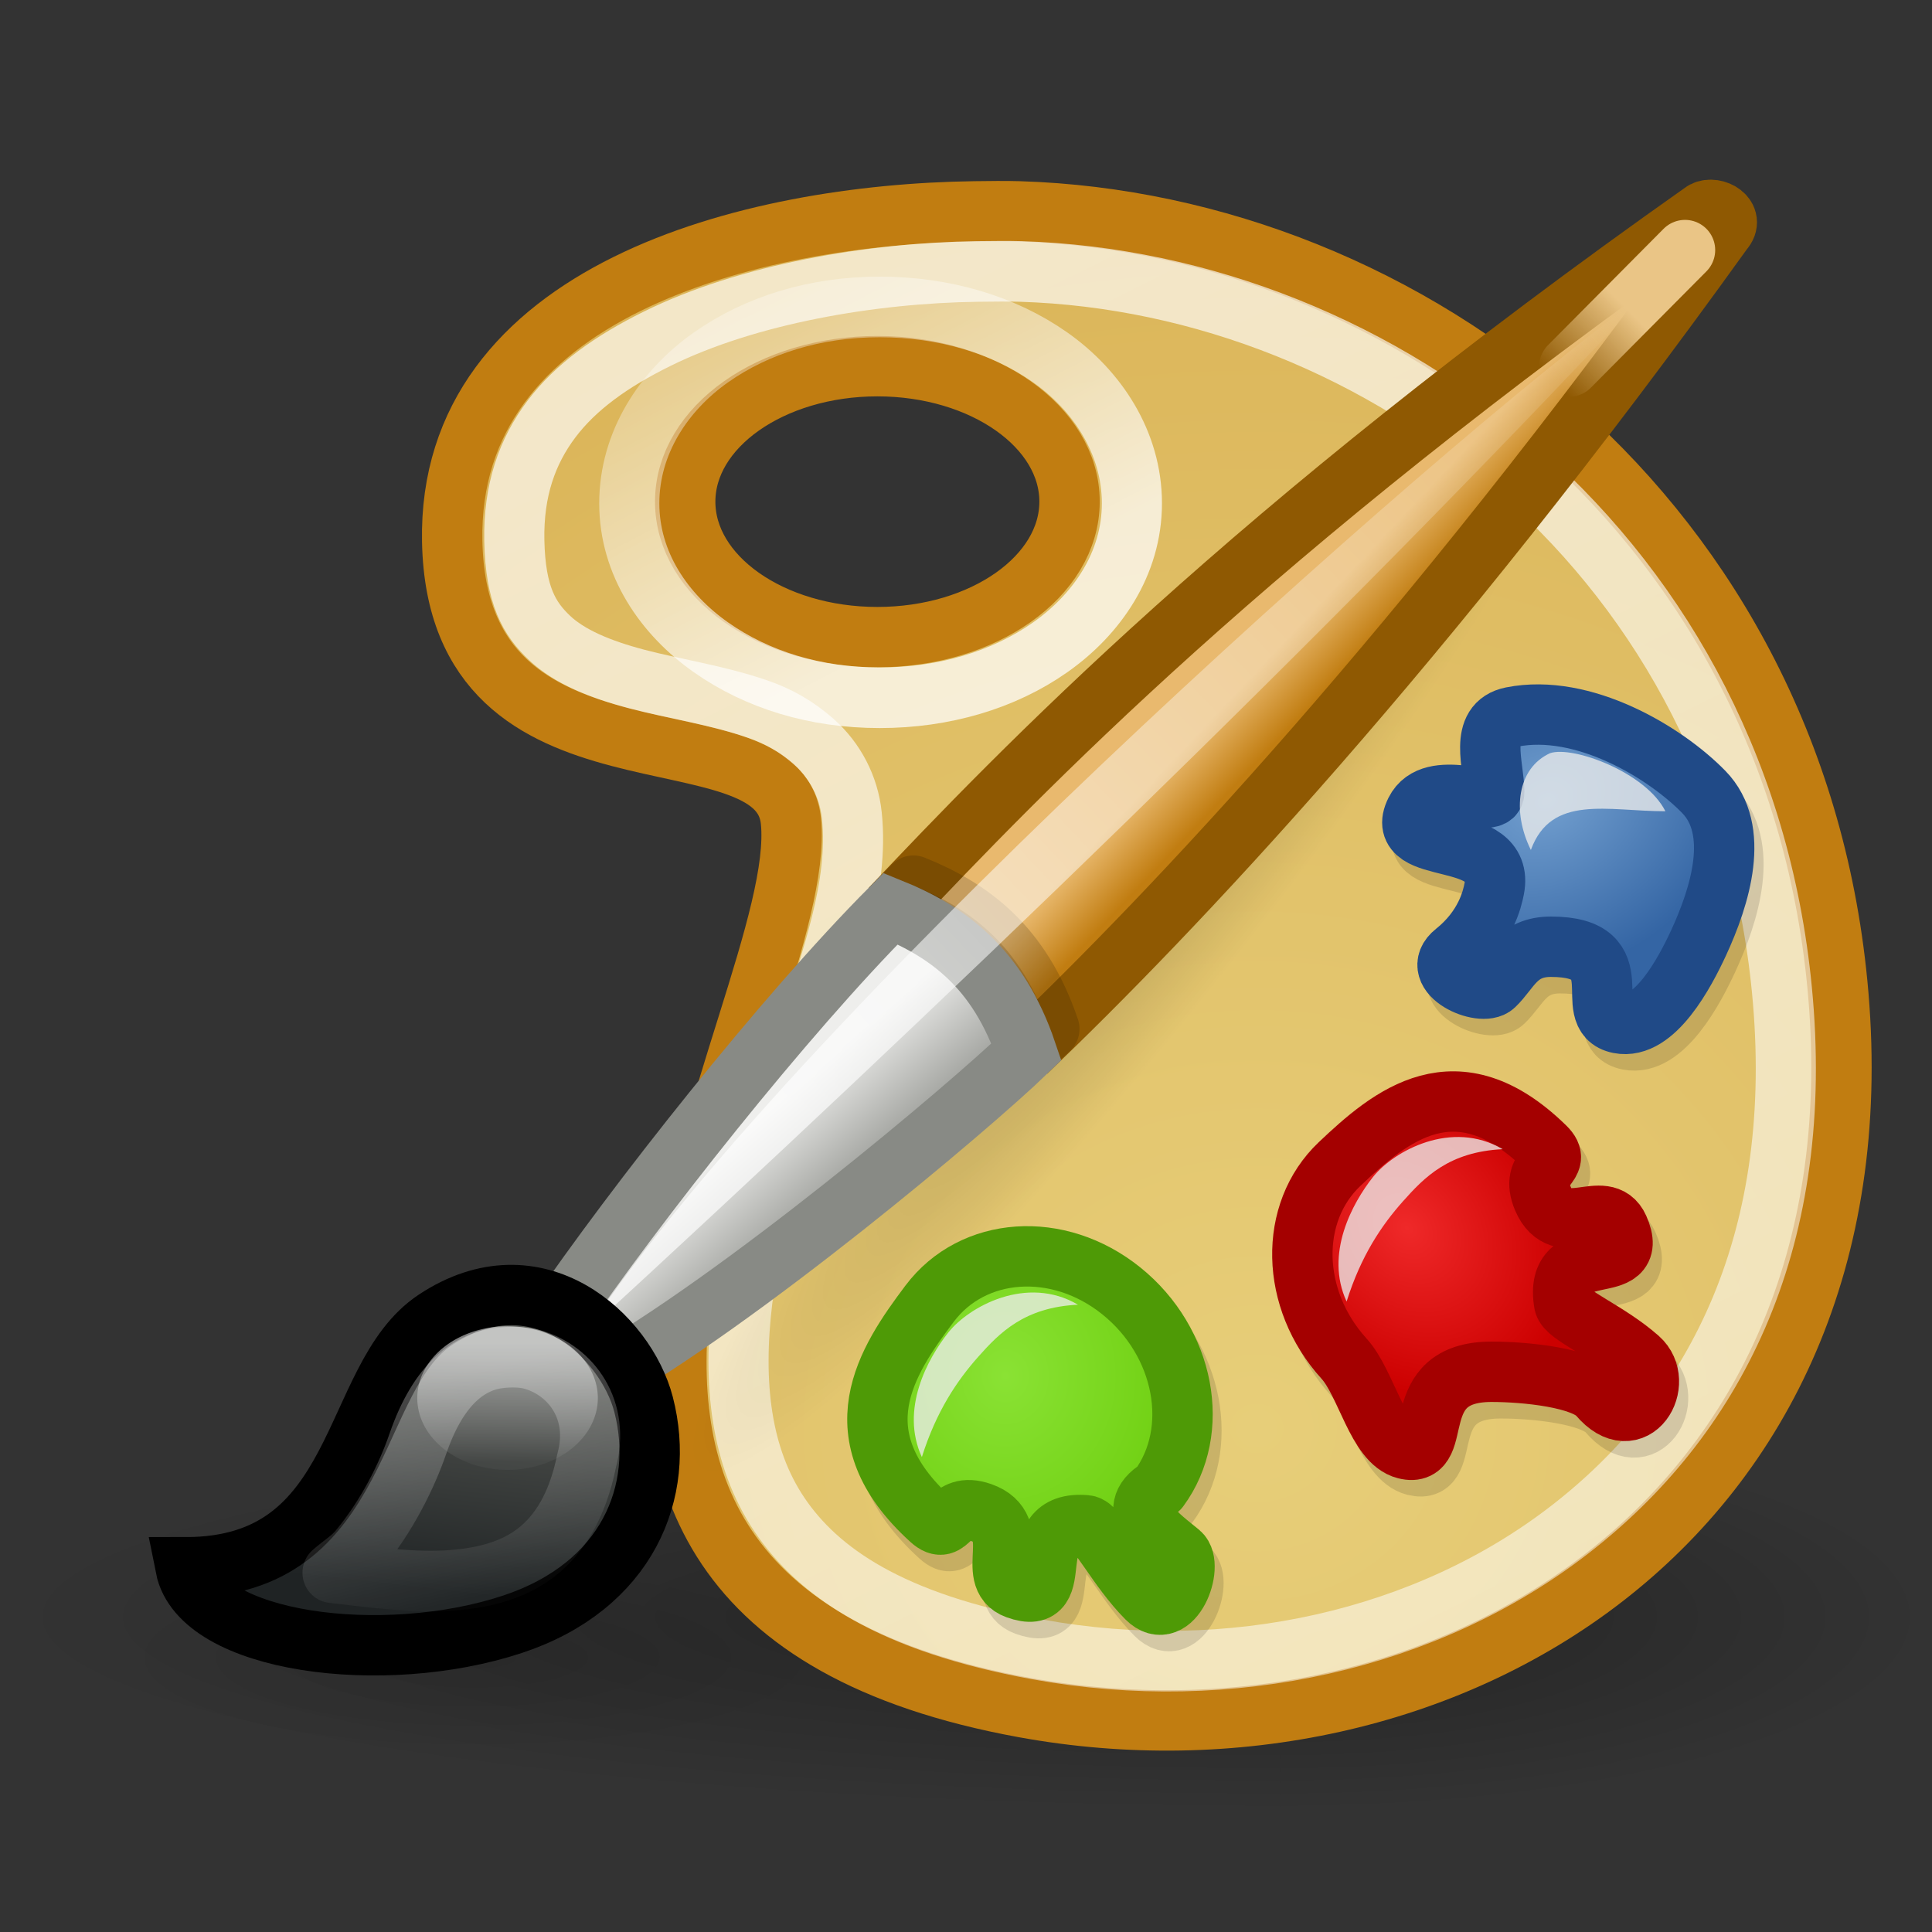 <?xml version="1.0" encoding="UTF-8" standalone="no"?>
<!-- Created with Inkscape (http://www.inkscape.org/) -->
<svg
   xmlns:dc="http://purl.org/dc/elements/1.1/"
   xmlns:cc="http://creativecommons.org/ns#"
   xmlns:rdf="http://www.w3.org/1999/02/22-rdf-syntax-ns#"
   xmlns:svg="http://www.w3.org/2000/svg"
   xmlns="http://www.w3.org/2000/svg"
   xmlns:xlink="http://www.w3.org/1999/xlink"
   xmlns:sodipodi="http://sodipodi.sourceforge.net/DTD/sodipodi-0.dtd"
   xmlns:inkscape="http://www.inkscape.org/namespaces/inkscape"
   width="32"
   height="32"
   id="svg2"
   sodipodi:version="0.32"
   inkscape:version="0.45+devel"
   version="1.0"
   sodipodi:docbase="/home/lapo/Icone/svn/gnome-icon-theme/scalable/categories"
   sodipodi:docname="plugins-image_loading.svg"
   inkscape:export-filename="/home/lapo/Desktop/xubuntu/pngs/wksp.png"
   inkscape:export-xdpi="90"
   inkscape:export-ydpi="90"
   inkscape:output_extension="org.inkscape.output.svg.inkscape"
   sodipodi:modified="true">
  <rect width="100%" height="100%" fill="#333333" stroke="none"/>
  <sodipodi:namedview
     inkscape:window-height="669"
     inkscape:window-width="1051"
     inkscape:pageshadow="2"
     inkscape:pageopacity="0.0"
     guidetolerance="10.0"
     gridtolerance="10.0"
     objecttolerance="10.0"
     borderopacity="1"
     bordercolor="#c8c8c8"
     pagecolor="#ffffff"
     id="base"
     showgrid="false"
     inkscape:showpageshadow="false"
     showborder="true"
     inkscape:zoom="1"
     inkscape:cx="23.781011"
     inkscape:cy="23.607669"
     inkscape:window-x="106"
     inkscape:window-y="49"
     inkscape:current-layer="layer1"
     inkscape:grid-points="true"
     showguides="true"
     inkscape:guide-bbox="true"
     inkscape:snap-global="false">
    <inkscape:grid
       id="GridFromPre046Settings"
       type="xygrid"
       originx="0px"
       originy="0px"
       spacingx="0.5px"
       spacingy="0.5px"
       color="#0000ff"
       empcolor="#0000ff"
       opacity="0.2"
       empopacity="0.4"
       empspacing="2"
       visible="true"
       enabled="true" />
  </sodipodi:namedview>
  <defs
     id="defs4">
    <linearGradient
       inkscape:collect="always"
       id="linearGradient3310">
      <stop
         style="stop-color:#c17d11;stop-opacity:1"
         offset="0"
         id="stop3312" />
      <stop
         style="stop-color:#e9b96e;stop-opacity:1"
         offset="1"
         id="stop3314" />
    </linearGradient>
    <linearGradient
       inkscape:collect="always"
       id="linearGradient3301">
      <stop
         style="stop-color:#ffffff;stop-opacity:1;"
         offset="0"
         id="stop3304" />
      <stop
         style="stop-color:#ffffff;stop-opacity:0;"
         offset="1"
         id="stop3306" />
    </linearGradient>
    <linearGradient
       inkscape:collect="always"
       id="linearGradient3315">
      <stop
         style="stop-color:#000000;stop-opacity:1;"
         offset="0"
         id="stop3317" />
      <stop
         style="stop-color:#000000;stop-opacity:0;"
         offset="1"
         id="stop3319" />
    </linearGradient>
    <linearGradient
       id="linearGradient3299"
       inkscape:collect="always">
      <stop
         id="stop3301"
         offset="0"
         style="stop-color:white;stop-opacity:1;" />
      <stop
         id="stop3303"
         offset="1"
         style="stop-color:#ffffff;stop-opacity:0.521" />
    </linearGradient>
    <linearGradient
       inkscape:collect="always"
       id="linearGradient3266">
      <stop
         style="stop-color:#000000;stop-opacity:1;"
         offset="0"
         id="stop3268" />
      <stop
         style="stop-color:#000000;stop-opacity:0;"
         offset="1"
         id="stop3270" />
    </linearGradient>
    <linearGradient
       inkscape:collect="always"
       id="linearGradient3222">
      <stop
         style="stop-color:#eac586;stop-opacity:1;"
         offset="0"
         id="stop3224" />
      <stop
         style="stop-color:#eac586;stop-opacity:0;"
         offset="1"
         id="stop3226" />
    </linearGradient>
    <linearGradient
       inkscape:collect="always"
       id="linearGradient2911">
      <stop
         style="stop-color:#8ae234;stop-opacity:1"
         offset="0"
         id="stop2913" />
      <stop
         style="stop-color:#73d216;stop-opacity:1"
         offset="1"
         id="stop2915" />
    </linearGradient>
    <linearGradient
       inkscape:collect="always"
       id="linearGradient2892">
      <stop
         style="stop-color:black;stop-opacity:1;"
         offset="0"
         id="stop2894" />
      <stop
         style="stop-color:black;stop-opacity:0;"
         offset="1"
         id="stop2896" />
    </linearGradient>
    <linearGradient
       id="linearGradient2880"
       inkscape:collect="always">
      <stop
         id="stop2882"
         offset="0"
         style="stop-color:#729fcf;stop-opacity:1" />
      <stop
         id="stop2884"
         offset="1"
         style="stop-color:#3465a4;stop-opacity:1" />
    </linearGradient>
    <linearGradient
       inkscape:collect="always"
       id="linearGradient2866">
      <stop
         style="stop-color:#ef2929;stop-opacity:1"
         offset="0"
         id="stop2868" />
      <stop
         style="stop-color:#cc0000;stop-opacity:1"
         offset="1"
         id="stop2870" />
    </linearGradient>
    <linearGradient
       id="linearGradient3235"
       inkscape:collect="always">
      <stop
         id="stop3237"
         offset="0"
         style="stop-color:#eeeeec;stop-opacity:1" />
      <stop
         id="stop3239"
         offset="1"
         style="stop-color:#888a85;stop-opacity:1" />
    </linearGradient>
    <linearGradient
       inkscape:collect="always"
       id="linearGradient3201">
      <stop
         style="stop-color:#e7ce79;stop-opacity:1"
         offset="0"
         id="stop3203" />
      <stop
         style="stop-color:#c17d11;stop-opacity:1"
         offset="1"
         id="stop3205" />
    </linearGradient>
    <linearGradient
       id="linearGradient3171"
       inkscape:collect="always">
      <stop
         id="stop3173"
         offset="0"
         style="stop-color:white;stop-opacity:1;" />
      <stop
         id="stop3175"
         offset="1"
         style="stop-color:white;stop-opacity:0.068" />
    </linearGradient>
    <linearGradient
       inkscape:collect="always"
       id="linearGradient3126">
      <stop
         style="stop-color:#555753;stop-opacity:1"
         offset="0"
         id="stop3128" />
      <stop
         style="stop-color:#1f2324;stop-opacity:1"
         offset="1"
         id="stop3130" />
    </linearGradient>
    <linearGradient
       inkscape:collect="always"
       id="linearGradient3088">
      <stop
         style="stop-color:white;stop-opacity:1;"
         offset="0"
         id="stop3090" />
      <stop
         style="stop-color:white;stop-opacity:0.346"
         offset="1"
         id="stop3092" />
    </linearGradient>
    <radialGradient
       inkscape:collect="always"
       xlink:href="#linearGradient2866"
       id="radialGradient2872"
       cx="32.45"
       cy="33.609"
       fx="32.45"
       fy="33.609"
       r="5.038"
       gradientTransform="matrix(0.406,0.447,0.352,-0.327,-1.703,16.827)"
       gradientUnits="userSpaceOnUse" />
    <radialGradient
       inkscape:collect="always"
       xlink:href="#linearGradient2880"
       id="radialGradient2878"
       gradientUnits="userSpaceOnUse"
       gradientTransform="matrix(-0.546,0.451,-0.401,-0.404,58.256,12.822)"
       cx="33.291"
       cy="36.07"
       fx="33.291"
       fy="36.07"
       r="5.038" />
    <radialGradient
       inkscape:collect="always"
       xlink:href="#linearGradient2911"
       id="radialGradient2917"
       cx="23.538"
       cy="36.025"
       fx="23.538"
       fy="36.025"
       r="4.245"
       gradientTransform="matrix(0.599,0,0,0.672,2.552,-1.421)"
       gradientUnits="userSpaceOnUse" />
    <radialGradient
       inkscape:collect="always"
       xlink:href="#linearGradient2892"
       id="radialGradient3832"
       gradientUnits="userSpaceOnUse"
       cx="6.5"
       cy="23.5"
       fx="6.5"
       fy="23.5"
       r="4.5" />
    <radialGradient
       inkscape:collect="always"
       xlink:href="#linearGradient2892"
       id="radialGradient3834"
       gradientUnits="userSpaceOnUse"
       cx="6.5"
       cy="23.5"
       fx="6.5"
       fy="23.5"
       r="4.5" />
    <linearGradient
       inkscape:collect="always"
       xlink:href="#linearGradient3088"
       id="linearGradient3236"
       gradientUnits="userSpaceOnUse"
       x1="21.425"
       y1="14.769"
       x2="16.64"
       y2="5.5"
       gradientTransform="matrix(0.648,0,0,0.647,1.781,0.288)" />
    <linearGradient
       inkscape:collect="always"
       xlink:href="#linearGradient3299"
       id="linearGradient3238"
       gradientUnits="userSpaceOnUse"
       x1="15.3"
       y1="9.144"
       x2="51.568"
       y2="83.076"
       gradientTransform="matrix(0.648,0,0,0.647,1.781,0.288)" />
    <radialGradient
       inkscape:collect="always"
       xlink:href="#linearGradient3266"
       id="radialGradient3274"
       cx="28.469"
       cy="23.214"
       fx="28.469"
       fy="23.214"
       r="12.367"
       gradientTransform="matrix(0.168,0.134,-0.939,1.174,43.938,-7.587)"
       gradientUnits="userSpaceOnUse" />
    <radialGradient
       inkscape:collect="always"
       xlink:href="#linearGradient3201"
       id="radialGradient3297"
       cx="28.658"
       cy="33.987"
       fx="28.658"
       fy="33.987"
       r="18.572"
       gradientTransform="matrix(3.847,0,0,3.549,-89.431,-96.973)"
       gradientUnits="userSpaceOnUse" />
    <radialGradient
       inkscape:collect="always"
       xlink:href="#linearGradient3315"
       id="radialGradient3321"
       cx="10.562"
       cy="46.062"
       fx="10.562"
       fy="46.062"
       r="8.562"
       gradientTransform="matrix(1,0,0,0.533,0,21.518)"
       gradientUnits="userSpaceOnUse" />
    <linearGradient
       inkscape:collect="always"
       xlink:href="#linearGradient3171"
       id="linearGradient3237"
       gradientUnits="userSpaceOnUse"
       gradientTransform="matrix(0.416,0,0,0.462,3.324,4.662)"
       x1="9.344"
       y1="38.812"
       x2="10.925"
       y2="46.821" />
    <linearGradient
       inkscape:collect="always"
       xlink:href="#linearGradient3126"
       id="linearGradient3240"
       gradientUnits="userSpaceOnUse"
       gradientTransform="matrix(0.637,0,0,0.813,0.844,-8.905)"
       x1="10.593"
       y1="38.582"
       x2="10.165"
       y2="43.382" />
    <linearGradient
       inkscape:collect="always"
       xlink:href="#linearGradient3171"
       id="linearGradient3252"
       gradientUnits="userSpaceOnUse"
       x1="12.187"
       y1="38.012"
       x2="12.187"
       y2="39.532" />
    <linearGradient
       inkscape:collect="always"
       xlink:href="#linearGradient3222"
       id="linearGradient3270"
       gradientUnits="userSpaceOnUse"
       gradientTransform="matrix(0.512,-5.3884331e-2,-0.165,0.539,8.247,4.383)"
       x1="38.289"
       y1="5.254"
       x2="36.611"
       y2="7.331" />
    <linearGradient
       inkscape:collect="always"
       xlink:href="#linearGradient3235"
       id="linearGradient3276"
       gradientUnits="userSpaceOnUse"
       gradientTransform="matrix(0.512,-5.3884331e-2,-0.165,0.539,8.308,2.867)"
       x1="19.635"
       y1="29.591"
       x2="23.529"
       y2="33.485" />
    <linearGradient
       inkscape:collect="always"
       xlink:href="#linearGradient3310"
       id="linearGradient3279"
       gradientUnits="userSpaceOnUse"
       gradientTransform="matrix(0.512,-5.3884331e-2,-0.165,0.539,8.308,2.867)"
       x1="33.176"
       y1="18.658"
       x2="31.181"
       y2="17.177" />
    <linearGradient
       inkscape:collect="always"
       xlink:href="#linearGradient3301"
       id="linearGradient3308"
       x1="18.188"
       y1="28.625"
       x2="41.438"
       y2="6.188"
       gradientUnits="userSpaceOnUse"
       gradientTransform="matrix(0.637,0,0,0.641,1.481,-2.4808346e-2)" />
    <linearGradient
       inkscape:collect="always"
       xlink:href="#linearGradient3299"
       id="linearGradient7984"
       gradientUnits="userSpaceOnUse"
       gradientTransform="matrix(0.648,0,0,0.647,1.781,0.288)"
       x1="15.3"
       y1="9.144"
       x2="51.568"
       y2="83.076" />
    <linearGradient
       inkscape:collect="always"
       xlink:href="#linearGradient3088"
       id="linearGradient7988"
       gradientUnits="userSpaceOnUse"
       gradientTransform="matrix(0.648,0,0,0.647,1.781,0.288)"
       x1="21.425"
       y1="14.769"
       x2="16.64"
       y2="5.5" />
    <linearGradient
       inkscape:collect="always"
       xlink:href="#linearGradient3171"
       id="linearGradient7992"
       gradientUnits="userSpaceOnUse"
       gradientTransform="matrix(0.416,0,0,0.462,3.324,4.662)"
       x1="9.344"
       y1="38.812"
       x2="10.925"
       y2="46.821" />
  </defs>
  <sodipodi:namedview
     id="namedview30"
     pagecolor="#ffffff"
     bordercolor="#666666"
     borderopacity="1.0"
     inkscape:pageopacity="0.0"
     inkscape:pageshadow="2"
     inkscape:zoom="1"
     inkscape:cx="10.097903"
     inkscape:cy="38.917761"
     inkscape:document-units="px"
     inkscape:current-layer="layer1"
     showgrid="false"
     inkscape:window-width="965"
     inkscape:window-height="763"
     inkscape:window-x="176"
     inkscape:window-y="103"
     fill="#729fcf"
     stroke="#3465a4"
     inkscape:showpageshadow="false"
     showguides="false"
     inkscape:guide-bbox="true"
     inkscape:grid-points="true"
     inkscape:grid-bbox="false"
     showborder="true">
    <sodipodi:guide
       orientation="vertical"
       position="24.042"
       id="guide2191" />
    <sodipodi:guide
       orientation="horizontal"
       position="25.986"
       id="guide2203" />
    <inkscape:grid
       id="GridFromPre046Settings"
       type="xygrid"
       originx="0px"
       originy="0px"
       spacingx="0.5px"
       spacingy="0.5px"
       color="#0000ff"
       empcolor="#0000ff"
       opacity="0.2"
       empopacity="0.4"
       empspacing="2" />
  </sodipodi:namedview>
  <g
     inkscape:label="Livello 1"
     inkscape:groupmode="layer"
     id="layer1">
    <path
       sodipodi:type="arc"
       style="opacity:0.1;fill:url(#radialGradient3321);fill-opacity:1;stroke:none"
       id="path3305"
       sodipodi:cx="10.5625"
       sodipodi:cy="46.0625"
       sodipodi:rx="8.5625"
       sodipodi:ry="4.5625"
       d="m 19.125,46.062 a 8.562,4.562 0 1 1 -17.125,0 a 8.562,4.562 0 1 1 17.125,0 z"
       transform="matrix(0.706,0,0,0.351,0.387,11.28)" />
    <g
       id="g3828"
       transform="matrix(0.8,0,0,0.719,-13.6,-6.652)"
       style="opacity:0.303">
      <path
         sodipodi:end="6.2831853"
         sodipodi:start="3.1415927"
         transform="matrix(0,-1,5.889,0,-94.889,53)"
         d="M 2,23.5 A 4.5,4.5 0 0 1 11,23.5 L 6.5,23.5 z"
         sodipodi:ry="4.5"
         sodipodi:rx="4.5"
         sodipodi:cy="23.5"
         sodipodi:cx="6.5"
         id="path3814"
         style="opacity:1;fill:url(#radialGradient3832);fill-opacity:1;fill-rule:evenodd;stroke:none"
         sodipodi:type="arc" />
      <path
         sodipodi:end="6.2831853"
         sodipodi:start="3.1415927"
         transform="matrix(0,-1,-3,0,114,53)"
         d="M 2,23.5 A 4.5,4.5 0 0 1 11,23.5 L 6.5,23.5 z"
         sodipodi:ry="4.5"
         sodipodi:rx="4.5"
         sodipodi:cy="23.5"
         sodipodi:cx="6.5"
         id="path3824"
         style="opacity:1;fill:url(#radialGradient3834);fill-opacity:1;fill-rule:evenodd;stroke:none"
         sodipodi:type="arc" />
    </g>
    <path
       style="opacity:1;fill:url(#radialGradient3297);fill-opacity:1;fill-rule:evenodd;stroke:#c17d11;stroke-width:1;stroke-linecap:butt;stroke-linejoin:miter;stroke-miterlimit:4;stroke-opacity:1;stroke-dasharray:none"
       d="M 16.144,3.501 C 12.409,3.55 7.405,4.837 7.49,8.97 C 7.58,13.378 12.898,11.639 13.1,13.597 c 0.327,3.165 -6.477,12.796 3.86,14.684 C 23.861,29.541 31.185,25.214 30.449,16.482 C 29.788,8.629 23.335,3.701 16.88,3.501 c -0.236,-0.007 -0.487,-0.003 -0.736,0 z m -1.612,2.564 c 1.757,0 3.183,1.005 3.183,2.244 c 3e-07,1.238 -1.426,2.244 -3.183,2.244 c -1.757,0 -3.183,-1.005 -3.183,-2.244 c 0,-1.238 1.426,-2.244 3.183,-2.244 z"
       id="path2193" />
    <path
       sodipodi:type="inkscape:offset"
       inkscape:radius="-0.3432681"
       inkscape:original="M 16.0625 3.84375 C 14.232468 3.8677021 12.100844 4.2151597 10.5 5 C 8.8991552 5.7848404 7.8687219 6.8693134 7.90625 8.6875 C 7.926456 9.6664563 8.1958458 10.188776 8.59375 10.5625 C 8.9916542 10.936223 9.5679821 11.173293 10.21875 11.34375 C 10.869518 11.514209 11.589611 11.598624 12.21875 11.8125 C 12.533319 11.919437 12.825545 12.073173 13.09375 12.3125 C 13.361955 12.551826 13.552298 12.914381 13.59375 13.3125 C 13.704488 14.376106 13.282631 15.576522 12.84375 16.96875 C 12.404869 18.360977 11.926673 19.897535 11.75 21.34375 C 11.573326 22.789966 11.722335 24.104614 12.4375 25.15625 C 13.152665 26.207889 14.478257 27.105971 17 27.5625 C 20.342554 28.167629 23.766751 27.407116 26.25 25.5 C 28.733249 23.592885 30.326999 20.55754 29.96875 16.34375 C 29.323541 8.7546678 23.033403 4.0356923 16.78125 3.84375 C 16.562892 3.8370462 16.31714 3.8404171 16.0625 3.84375 z "
       style="opacity:0.67;fill:none;stroke:url(#linearGradient7984);stroke-width:1.013;stroke-linecap:butt;stroke-linejoin:miter;stroke-miterlimit:4;stroke-opacity:1"
       id="path7982"
       d="m 16.062,4.188 c -1.79,0.023 -3.878,0.376 -5.406,1.125 C 9.886,5.69 9.283,6.118 8.875,6.656 C 8.467,7.194 8.233,7.845 8.25,8.688 c 0.019,0.919 0.256,1.308 0.594,1.625 C 9.174,10.623 9.689,10.837 10.312,11 c 0.618,0.162 1.353,0.269 2.031,0.5 c 0.348,0.118 0.663,0.289 0.969,0.562 c 0.337,0.3 0.575,0.734 0.625,1.219 c 0.123,1.179 -0.344,2.395 -0.781,3.781 c -0.439,1.391 -0.891,2.911 -1.062,4.312 c -0.171,1.398 -0.028,2.634 0.625,3.594 c 0.655,0.964 1.879,1.804 4.344,2.25 c 3.253,0.589 6.571,-0.159 8.969,-2 C 28.431,23.376 29.975,20.489 29.625,16.375 C 28.995,8.962 22.868,4.374 16.781,4.188 c -0.207,-0.006 -0.464,-0.003 -0.719,0 z"
       transform="matrix(0.983,0,0,0.991,0.409,0.346)" />
    <path
       sodipodi:type="inkscape:offset"
       inkscape:radius="0.49386048"
       inkscape:original="M 35.59375 8.8125 C 26.637129 15.810387 22.047254 21.103661 19.5 24.5 C 17.827475 26.564266 15.917493 29.727714 14.375 32.65625 C 14.162554 34.597604 14.291968 36.50388 15.09375 38.15625 C 19.00526 35.905485 24.206667 31.000466 25.5 29.5 C 28.41897 26.164035 33.106845 20.263993 38.03125 10.90625 C 37.265184 10.155881 36.450537 9.4387222 35.59375 8.8125 z "
       style="opacity:0.165;fill:url(#radialGradient3274);fill-opacity:1;fill-rule:evenodd;stroke:none"
       id="path3260"
       d="M 35.5,8.312 C 35.418,8.335 35.342,8.378 35.281,8.438 c -8.987,7.022 -13.617,12.354 -16.188,15.781 c -1.712,2.113 -3.604,5.271 -5.156,8.219 C 13.908,32.486 13.887,32.538 13.875,32.594 c -0.219,1.998 -0.077,4.013 0.781,5.781 C 14.715,38.498 14.822,38.592 14.953,38.634 C 15.083,38.675 15.224,38.661 15.344,38.594 C 19.36,36.283 24.502,31.406 25.875,29.812 C 28.811,26.457 33.524,20.521 38.469,11.125 C 38.56,10.937 38.522,10.711 38.375,10.562 C 37.596,9.8 36.756,9.05 35.875,8.406 C 35.768,8.325 35.633,8.292 35.5,8.312 z"
       transform="matrix(0.637,0,0,0.641,1.76,5.5320405e-2)" />
    <path
       style="fill:url(#linearGradient3279);fill-opacity:1;fill-rule:evenodd;stroke:#8f5902;stroke-width:1px;stroke-linecap:butt;stroke-linejoin:round;stroke-opacity:1"
       d="M 17.001,17.422 C 19.386,15.142 23.554,10.76 28.539,3.821 C 28.74,3.598 28.406,3.405 28.221,3.501 C 20.688,8.812 16.9,12.781 14.751,15.049"
       id="path3096"
       sodipodi:nodetypes="cccc" />
    <path
       style="opacity:0.15;fill:#000000;fill-opacity:1;fill-rule:evenodd;stroke:#000000;stroke-width:1;stroke-linecap:butt;stroke-linejoin:round;stroke-miterlimit:4;stroke-opacity:1;stroke-dasharray:none"
       d="m 15.129,14.669 c 0.943,0.381 1.781,0.985 2.251,2.373 C 16.424,17.964 12.628,21.16 10.26,22.487 L 9.565,21.517 c 1.345,-1.968 3.803,-5.078 5.564,-6.848 z"
       id="path3316"
       sodipodi:nodetypes="ccccc" />
    <path
       sodipodi:type="inkscape:offset"
       inkscape:radius="0.35355338"
       inkscape:original="M 14.40625 5.125 C 13.388313 5.125 12.46424 5.407276 11.75 5.90625 C 11.03576 6.4052239 10.53125 7.185772 10.53125 8.0625 C 10.53125 8.939228 11.03576 9.6885246 11.75 10.1875 C 12.46424 10.686473 13.388313 10.96875 14.40625 10.96875 C 15.424186 10.96875 16.37951 10.686474 17.09375 10.1875 C 17.80799 9.6885259 18.312501 8.9392293 18.3125 8.0625 C 18.3125 7.1857718 17.80799 6.4052239 17.09375 5.90625 C 16.37951 5.4072761 15.424186 5.1249999 14.40625 5.125 z "
       style="opacity:0.736;fill:none;stroke:url(#linearGradient7988);stroke-width:1.013;stroke-linecap:butt;stroke-linejoin:miter;stroke-miterlimit:4;stroke-opacity:1"
       id="path7986"
       d="m 14.406,4.781 c -1.083,0 -2.063,0.299 -2.844,0.844 c -0.792,0.553 -1.375,1.425 -1.375,2.438 c 0,1.012 0.589,1.857 1.375,2.406 c 0.78,0.545 1.76,0.844 2.844,0.844 c 1.083,0 2.091,-0.296 2.875,-0.844 c 0.786,-0.549 1.375,-1.394 1.375,-2.406 c 0,-1.012 -0.583,-1.884 -1.375,-2.438 C 16.497,5.077 15.49,4.781 14.406,4.781 z"
       transform="matrix(0.983,0,0,0.991,0.409,0.346)" />
    <path
       style="fill:url(#linearGradient3276);fill-opacity:1;fill-rule:evenodd;stroke:#888a85;stroke-width:1px;stroke-linecap:butt;stroke-linejoin:miter;stroke-opacity:1"
       d="m 14.751,15.049 c 0.943,0.381 1.781,0.985 2.251,2.373 C 16.046,18.345 12.25,21.54 9.882,22.868 L 9.187,21.897 C 10.532,19.929 12.99,16.819 14.751,15.049 z"
       id="path3098"
       sodipodi:nodetypes="ccccc" />
    <g
       id="g3292"
       transform="matrix(0.637,0,0,0.641,2.258,0.889)"
       style="opacity:0.13">
      <path
         sodipodi:nodetypes="cssssssssc"
         id="path3286"
         d="m 26.824,37.496 c -0.981,0.593 0.072,1.274 0.545,1.671 c 0.375,0.315 -0.188,1.835 -0.861,1.163 C 25.734,39.556 25.235,38.478 24.931,38.451 c -1.747,-0.159 -0.402,2.148 -1.808,1.641 c -0.841,-0.304 0.205,-1.578 -0.918,-1.969 c -0.892,-0.311 -0.804,0.644 -1.32,0.179 C 18.456,36.111 19.733,34.209 20.857,32.723 c 1.124,-1.486 3.345,-1.645 4.992,-0.328 c 1.647,1.317 2.084,3.603 0.975,5.101 z"
         style="fill:#000000;fill-opacity:1;fill-rule:evenodd;stroke:#000000;stroke-width:1.565;stroke-linecap:butt;stroke-linejoin:round;stroke-miterlimit:5;stroke-opacity:1" />
      <path
         sodipodi:nodetypes="cssssssssss"
         id="path3288"
         d="m 35.475,34.484 c 0.895,0 2.396,0.151 2.791,0.616 c 0.924,1.086 1.744,-0.343 1.041,-0.96 c -0.81,-0.711 -1.886,-1.12 -1.939,-1.422 c -0.304,-1.736 2.025,-0.583 1.416,-1.948 c -0.364,-0.817 -1.495,0.338 -1.968,-0.754 c -0.375,-0.868 0.548,-0.859 0.057,-1.337 c -2.311,-2.249 -4.024,-0.811 -5.351,0.44 c -1.327,1.25 -1.287,3.488 0.119,5.026 c 0.578,0.632 0.861,2.151 1.598,2.334 c 1.057,0.262 -0.016,-1.995 2.236,-1.995 z"
         style="fill:#000000;fill-opacity:1;fill-rule:evenodd;stroke:#000000;stroke-width:1.565;stroke-linecap:butt;stroke-linejoin:round;stroke-miterlimit:5;stroke-opacity:1" />
      <path
         sodipodi:nodetypes="cssssssssss"
         id="path3290"
         d="m 37.021,23.5 c -0.881,0 -1.057,0.608 -1.472,1 c -0.329,0.311 -1.717,-0.304 -1.025,-0.853 c 0.798,-0.632 0.973,-1.378 1.025,-1.646 C 35.847,20.459 32.892,21.208 33.5,20 c 0.443,-0.88 2.052,-0.042 2.048,-0.498 c -0.007,-0.703 -0.42,-1.765 0.461,-1.938 C 37.862,17.198 39.995,18.476 41,19.5 c 0.961,0.979 0.428,2.691 -0.14,3.907 c -0.347,0.743 -1.142,2.255 -2.065,2.073 c -1.046,-0.207 0.444,-1.98 -1.775,-1.98 z"
         style="fill:#000000;fill-opacity:1;fill-rule:evenodd;stroke:#000000;stroke-width:1.565;stroke-linecap:butt;stroke-linejoin:round;stroke-miterlimit:5;stroke-opacity:1" />
    </g>
    <path
       style="opacity:0.68;fill:url(#linearGradient3308);fill-opacity:1;fill-rule:evenodd;stroke:none"
       d="M 9.718,22.051 C 13.29,16.6 24.793,6.535 27.266,4.863 C 22.004,10.506 15.419,16.813 9.718,22.051 z"
       id="path3299"
       sodipodi:nodetypes="ccc" />
    <path
       style="fill:url(#radialGradient2917);fill-opacity:1;fill-rule:evenodd;stroke:#4e9a06;stroke-width:1;stroke-linecap:butt;stroke-linejoin:round;stroke-miterlimit:5;stroke-opacity:1"
       d="m 19.196,24.653 c -0.625,0.38 0.046,0.817 0.347,1.071 c 0.239,0.202 -0.12,1.177 -0.548,0.746 C 18.501,25.973 18.184,25.282 17.99,25.264 c -1.112,-0.102 -0.256,1.377 -1.151,1.052 c -0.536,-0.195 0.131,-1.011 -0.584,-1.262 c -0.568,-0.199 -0.512,0.413 -0.84,0.115 c -1.547,-1.404 -0.734,-2.623 -0.018,-3.576 c 0.716,-0.952 2.13,-1.055 3.178,-0.21 c 1.049,0.845 1.327,2.31 0.621,3.27 z"
       id="path1937"
       sodipodi:nodetypes="cssssssssc" />
    <path
       style="opacity:0.77;fill:#eeeeec;fill-opacity:1;fill-rule:evenodd;stroke:none"
       d="M 17.855,21.61 C 17.006,21.111 16.047,21.641 15.707,22.071 C 15.366,22.501 14.904,23.342 15.269,24.134 C 15.509,23.372 15.854,22.865 16.204,22.471 C 16.555,22.077 16.964,21.653 17.855,21.61 z"
       id="path2836"
       sodipodi:nodetypes="csczc" />
    <path
       style="fill:url(#linearGradient3240);fill-opacity:1;fill-rule:evenodd;stroke:#000000;stroke-width:1;stroke-linecap:butt;stroke-linejoin:miter;stroke-miterlimit:4;stroke-opacity:1"
       d="m 3.073,25.959 c 2.988,0.001 2.687,-3.136 4.138,-4.098 c 1.681,-1.114 3.155,0.266 3.449,1.403 c 0.371,1.434 -0.265,3.01 -2.175,3.64 C 6.343,27.611 3.321,27.209 3.073,25.959 z"
       id="path3100"
       sodipodi:nodetypes="csssc" />
    <path
       sodipodi:type="inkscape:offset"
       inkscape:radius="-0.39332816"
       inkscape:original="M 8.65625 22 C 7.8180254 21.758143 6.768117 22.160471 6.25 23.65625 C 5.9063574 24.648329 5.0063388 26.202174 3.6875 26.21875 C 5.6604391 26.224031 9.1643785 27.507012 9.84375 24.15625 C 10.129084 23.115161 9.4944746 22.241857 8.65625 22 z "
       style="opacity:0.291;fill:none;stroke:url(#linearGradient7992);stroke-width:1.013;stroke-linecap:butt;stroke-linejoin:round;stroke-miterlimit:5;stroke-opacity:1;stroke-dasharray:none"
       id="path7990"
       d="M 8.031,22.344 C 7.51,22.394 6.979,22.76 6.625,23.781 c -0.186,0.536 -0.524,1.215 -1,1.781 c -0.124,0.147 -0.29,0.246 -0.438,0.375 c 0.694,0.079 1.394,0.176 2.031,0.125 C 7.776,26.018 8.251,25.883 8.625,25.594 C 8.999,25.305 9.313,24.831 9.469,24.062 C 9.7,23.219 9.209,22.562 8.562,22.375 C 8.402,22.329 8.205,22.327 8.031,22.344 z"
       transform="matrix(0.983,0,0,0.991,0.409,0.346)" />
    <path
       sodipodi:type="arc"
       style="opacity:0.5;fill:url(#linearGradient3252);fill-opacity:1;fill-rule:evenodd;stroke:none"
       id="path3177"
       sodipodi:cx="12.186543"
       sodipodi:cy="38.708176"
       sodipodi:rx="1.138"
       sodipodi:ry="0.91702908"
       d="m 13.325,38.708 a 1.138,0.917 0 1 1 -2.276,0 a 1.138,0.917 0 1 1 2.276,0 z"
       transform="matrix(1.314,0,0,1.297,-7.607,-27.048)" />
    <path
       style="fill:url(#radialGradient2872);fill-opacity:1;fill-rule:evenodd;stroke:#a40000;stroke-width:1;stroke-linecap:butt;stroke-linejoin:round;stroke-miterlimit:5;stroke-opacity:1"
       d="m 24.703,22.721 c 0.57,0 1.525,0.097 1.777,0.395 C 27.068,23.812 27.59,22.896 27.143,22.501 c -0.516,-0.456 -1.201,-0.718 -1.235,-0.912 c -0.193,-1.113 1.289,-0.373 0.902,-1.249 C 26.578,19.817 25.858,20.557 25.557,19.857 c -0.239,-0.556 0.349,-0.551 0.036,-0.857 C 24.122,17.559 23.031,18.481 22.186,19.282 c -0.845,0.802 -0.819,2.236 0.076,3.222 c 0.368,0.405 0.548,1.379 1.017,1.496 c 0.673,0.168 -0.01,-1.279 1.424,-1.279 z"
       id="path2852"
       sodipodi:nodetypes="cssssssssss" />
    <path
       style="fill:none;stroke:url(#linearGradient3270);stroke-width:1px;stroke-linecap:round;stroke-linejoin:miter;stroke-opacity:1"
       d="M 27.909,4.142 L 25.993,6.071"
       id="path3212"
       sodipodi:nodetypes="cc" />
    <path
       style="fill:url(#radialGradient2878);fill-opacity:1;fill-rule:evenodd;stroke:#204a87;stroke-width:1;stroke-linecap:butt;stroke-linejoin:round;stroke-miterlimit:5;stroke-opacity:1"
       d="m 25.687,15.681 c -0.561,0 -0.673,0.39 -0.937,0.641 C 24.54,16.521 23.657,16.126 24.097,15.775 c 0.508,-0.405 0.619,-0.883 0.652,-1.055 c 0.191,-0.989 -1.691,-0.508 -1.304,-1.283 c 0.282,-0.564 1.307,-0.027 1.304,-0.319 c -0.004,-0.451 -0.267,-1.131 0.293,-1.242 c 1.18,-0.234 2.538,0.585 3.178,1.241 C 28.833,13.744 28.493,14.841 28.132,15.621 c -0.221,0.476 -0.727,1.446 -1.314,1.329 c -0.666,-0.132 0.282,-1.269 -1.13,-1.269 z"
       id="path2876"
       sodipodi:nodetypes="cssssssssss" />
    <path
       style="opacity:0.77;fill:#eeeeec;fill-opacity:1;fill-rule:evenodd;stroke:none"
       d="M 25.674,12.475 C 25.13,12.724 25.038,13.437 25.356,14.078 C 25.695,13.15 26.629,13.437 27.584,13.437 C 27.266,12.796 26.054,12.347 25.674,12.475 z"
       id="path2886"
       sodipodi:nodetypes="cccc" />
    <path
       style="opacity:0.77;fill:#eeeeec;fill-opacity:1;fill-rule:evenodd;stroke:none"
       d="M 24.89,19.034 C 24.041,18.536 23.082,19.065 22.741,19.495 C 22.401,19.925 21.938,20.766 22.304,21.558 C 22.543,20.796 22.888,20.289 23.239,19.896 C 23.59,19.502 23.998,19.077 24.89,19.034 z"
       id="path3280"
       sodipodi:nodetypes="csczc" />
  </g>
</svg>
